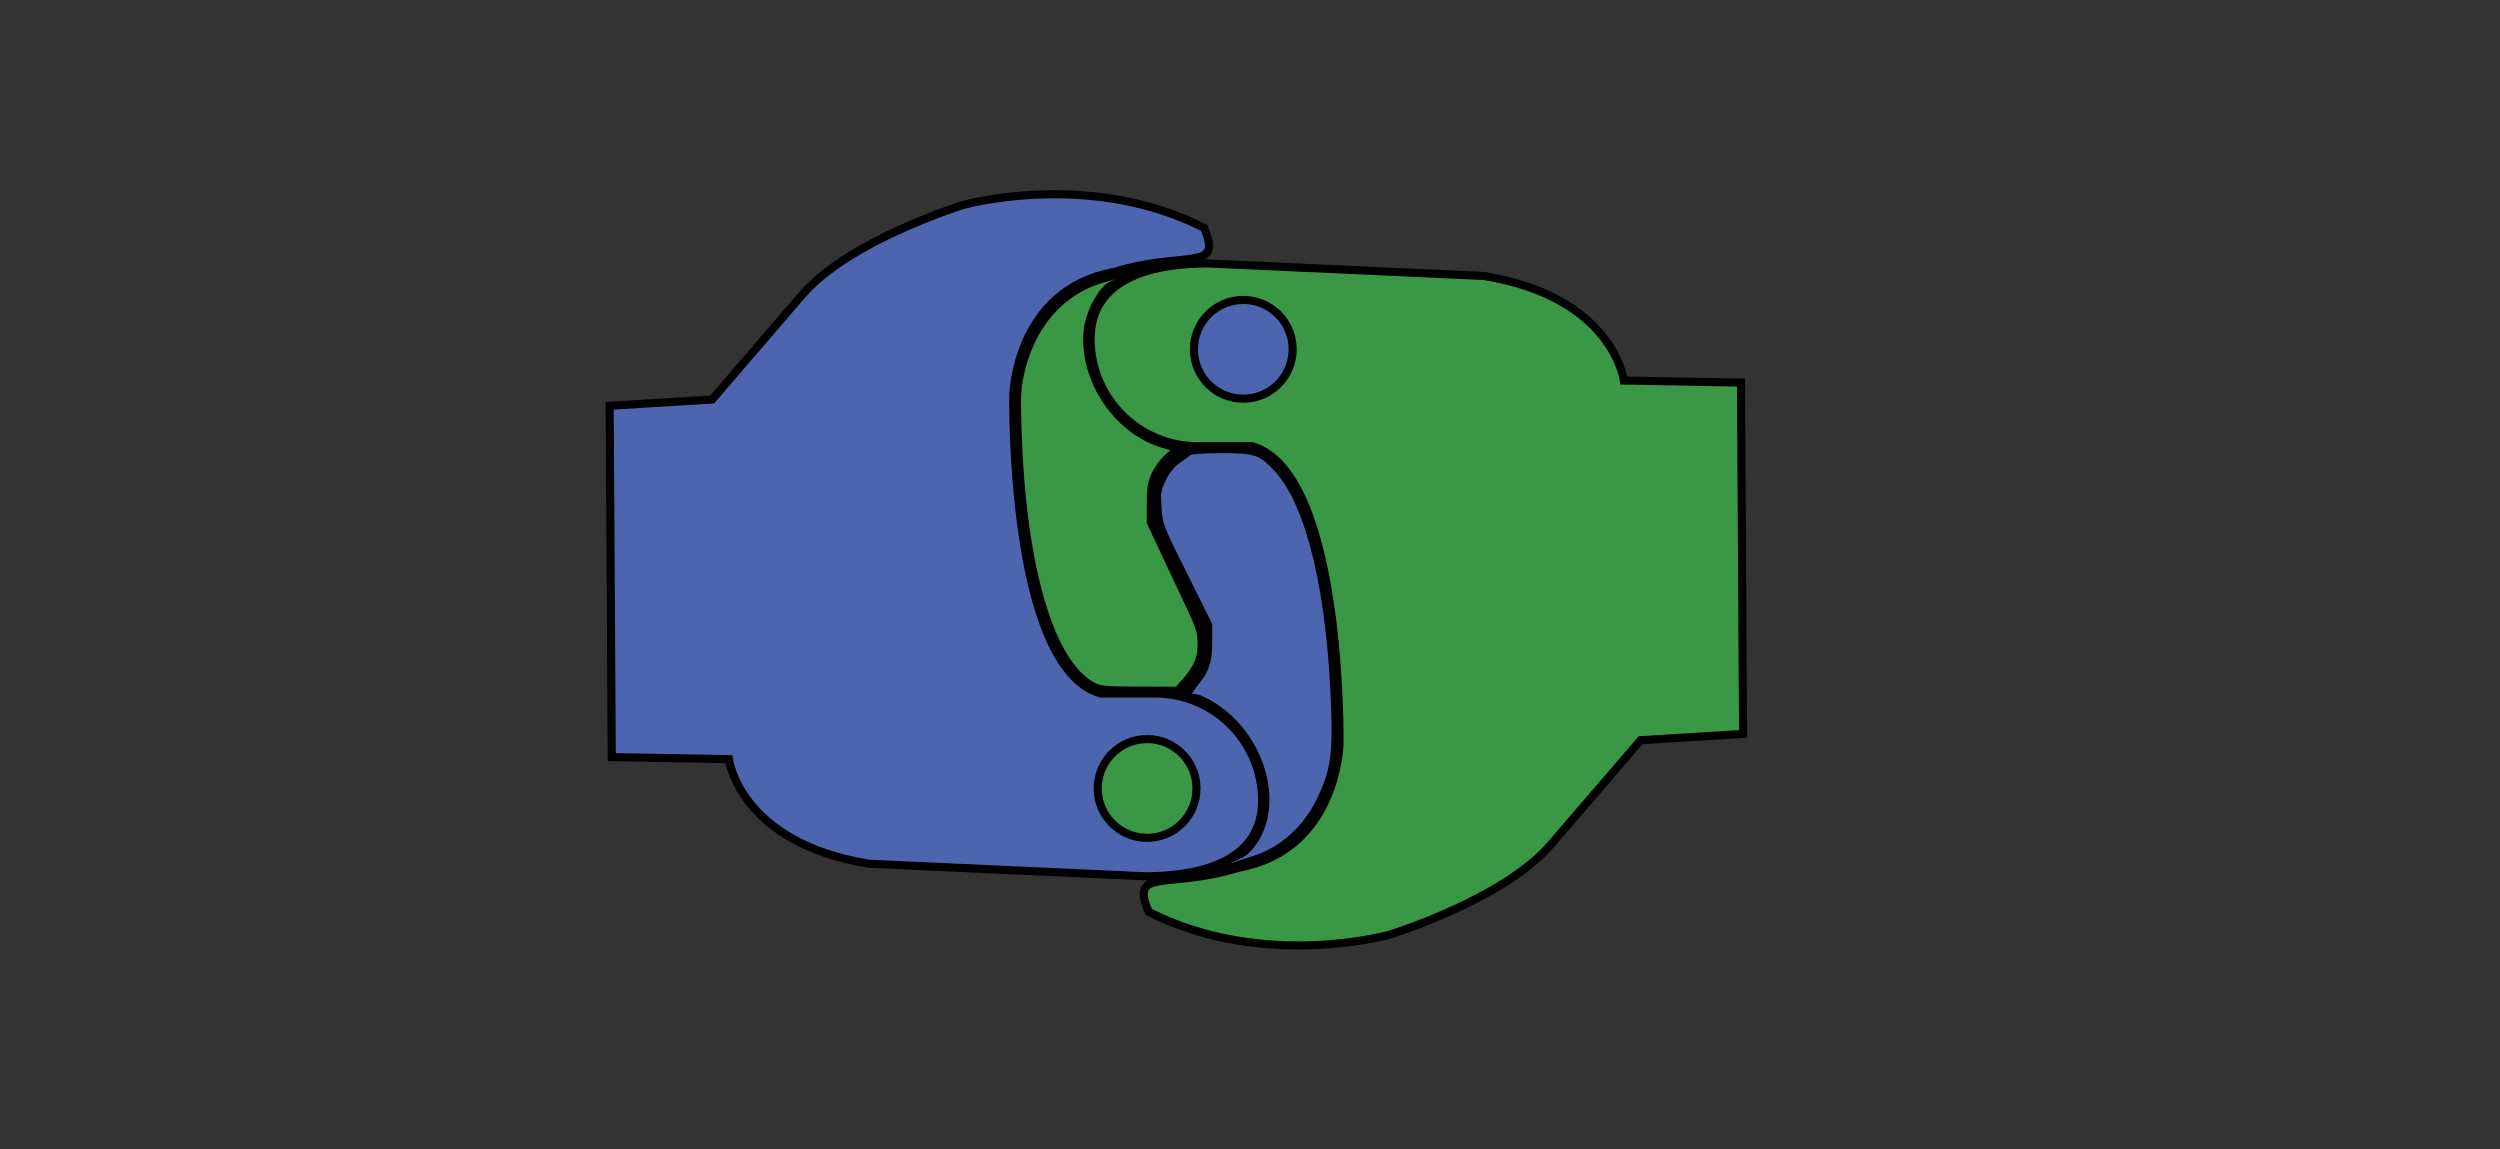 <?xml version="1.0" encoding="UTF-8" standalone="no"?>
<svg
   version="1.1"
   id="svg46"
   width="335.252"
   height="154.121"
   viewBox="0 0 335.252 154.121"
   sodipodi:docname="couplerlogo2_ink.svg"
   inkscape:version="1.1.1 (c3084ef, 2021-09-22)"
   xmlns:inkscape="http://www.inkscape.org/namespaces/inkscape"
   xmlns:sodipodi="http://sodipodi.sourceforge.net/DTD/sodipodi-0.dtd"
   xmlns="http://www.w3.org/2000/svg"
   xmlns:svg="http://www.w3.org/2000/svg"
   xmlns:rdf="http://www.w3.org/1999/02/22-rdf-syntax-ns#"
   xmlns:cc="http://creativecommons.org/ns#"
   xmlns:dc="http://purl.org/dc/elements/1.1/">
  <rect x="0" y="0" width="335.252" height="154.121" fill="#333333" stroke="none"/>
  <defs
     id="defs50">
    <clipPath
       clipPathUnits="userSpaceOnUse"
       id="clipPath60">
      <rect
         style="fill:#0000ff;fill-opacity:0;stroke:#00fb00"
         id="rect62"
         width="335.252"
         height="154.121"
         x="57.994"
         y="5.561" />
    </clipPath>
    <clipPath
       clipPathUnits="userSpaceOnUse"
       id="clipPath68">
      <rect
         style="fill:#0000ff;fill-opacity:0;stroke:#00fb00"
         id="rect70"
         width="335.252"
         height="154.121"
         x="57.994"
         y="5.561" />
    </clipPath>
    <clipPath
       clipPathUnits="userSpaceOnUse"
       id="clipPath80">
      <rect
         style="fill:#0000ff;fill-opacity:0;stroke:#00fb00"
         id="rect82"
         width="335.252"
         height="154.121"
         x="57.994"
         y="5.561" />
    </clipPath>
    <clipPath
       clipPathUnits="userSpaceOnUse"
       id="clipPath80-5">
      <rect
         style="fill:#0000ff;fill-opacity:0;stroke:#00fb00"
         id="rect82-6"
         width="335.252"
         height="154.121"
         x="57.994"
         y="5.561" />
    </clipPath>
  </defs>
  <sodipodi:namedview
     pagecolor="#ffffff"
     bordercolor="#666666"
     borderopacity="1"
     objecttolerance="10"
     gridtolerance="10"
     guidetolerance="10"
     inkscape:pageopacity="0"
     inkscape:pageshadow="2"
     inkscape:window-width="1440"
     inkscape:window-height="847"
     id="namedview48"
     showgrid="false"
     fit-margin-top="0"
     fit-margin-left="0"
     fit-margin-right="0"
     fit-margin-bottom="0"
     inkscape:zoom="3.4951637"
     inkscape:cx="146.63119"
     inkscape:cy="79.395424"
     inkscape:window-x="0"
     inkscape:window-y="26"
     inkscape:window-maximized="0"
     inkscape:current-layer="layer1"
     inkscape:pagecheckerboard="0" />
  <g
     inkscape:groupmode="layer"
     id="layer1"
     inkscape:label="trace"
     style="display:inline">
    <path
       style="fill:#4d64ae;fill-opacity:1;stroke:#000000;stroke-width:1.085;stroke-linecap:butt;stroke-linejoin:miter;stroke-miterlimit:4;stroke-dasharray:none;stroke-opacity:1"
       d="M 116.53,115.826 C 99.144,113.022 97.742,101.805 97.742,101.805 l -15.704,-0.28 -0.28,-47.111 13.741,-0.841 12.058,-14.021 c 6.33,-7.36 21.592,-12.058 21.592,-12.058 0,0 16.896,-4.787 32.319,3.065 2.584,6.014 -2.537,2.962 -12.114,5.923 -13.166,2.408 -13.474,16.531 -13.474,16.531 0,0 -0.561,36.455 11.722,39.987 h 7.291 c 7.93,-2e-6 14.358,6.428 14.358,14.358 0,7.93 -7.774,10.151 -15.704,10.151 z"
       id="path6409"
       sodipodi:nodetypes="cccccsccccccscc"
       inkscape:export-filename="/Users/jbmackay/Downloads/path6409.png"
       inkscape:export-xdpi="96"
       inkscape:export-ydpi="96" />
    <path
       style="display:inline;fill:#399746;fill-opacity:1;stroke:#000000;stroke-width:1.085;stroke-linecap:butt;stroke-linejoin:miter;stroke-miterlimit:4;stroke-dasharray:none;stroke-opacity:1"
       d="m 198.975,37.008 c 17.386,2.804 18.788,14.021 18.788,14.021 l 15.704,0.28 0.28,47.111 -13.741,0.841 -12.058,14.021 c -6.33,7.36 -21.592,12.058 -21.592,12.058 0,0 -16.896,4.787 -32.319,-3.065 -2.584,-6.014 2.537,-2.962 12.114,-5.923 13.166,-2.408 13.474,-16.531 13.474,-16.531 0,0 0.561,-36.455 -11.722,-39.987 h -7.291 c -7.93,0 -14.358,-6.428 -14.358,-14.358 0,-7.93 7.774,-10.151 15.704,-10.151 z"
       id="path6409-0"
       sodipodi:nodetypes="cccccsccccccscc"
       inkscape:export-filename="/Users/jbmackay/Downloads/path6409.png"
       inkscape:export-xdpi="96"
       inkscape:export-ydpi="96" />
    <circle
       style="display:inline;fill:#399746;stroke:#000000;stroke-width:1.085;stroke-miterlimit:4;stroke-dasharray:none;fill-opacity:1"
       id="path1761-7"
       cx="153.826"
       cy="105.731"
       r="6.623"
       inkscape:export-filename="/Users/jbmackay/Downloads/path6409.png"
       inkscape:export-xdpi="96"
       inkscape:export-ydpi="96" />
    <circle
       style="display:inline;fill:#4d64ae;stroke:#000000;stroke-width:1.085;stroke-miterlimit:4;stroke-dasharray:none;fill-opacity:1"
       id="path1761-7-9"
       cx="166.725"
       cy="46.842"
       r="6.623"
       inkscape:export-filename="/Users/jbmackay/Downloads/path6409.png"
       inkscape:export-xdpi="96"
       inkscape:export-ydpi="96" />
    <ellipse
       style="display:inline;fill:#ffffff;stroke:#000000;stroke-width:1.085;stroke-miterlimit:4;stroke-dasharray:none"
       id="path1761-7-9-4-0"
       cx="164.762"
       cy="69.556"
       rx="4.031"
       ry="4.031"
       inkscape:export-filename="/Users/jbmackay/Downloads/path6409.png"
       inkscape:export-xdpi="96"
       inkscape:export-ydpi="96" />
    <ellipse
       style="display:inline;fill:#ffffff;stroke:#000000;stroke-width:1.085;stroke-miterlimit:4;stroke-dasharray:none"
       id="path1761-7-9-4-0-4"
       cx="153.265"
       cy="83.858"
       rx="4.031"
       ry="4.031"
       inkscape:export-filename="/Users/jbmackay/Downloads/path6409.png"
       inkscape:export-xdpi="96"
       inkscape:export-ydpi="96" />
    <path
       style="fill:none;stroke:#000000;stroke-width:1.085;stroke-linecap:butt;stroke-linejoin:miter;stroke-miterlimit:4;stroke-dasharray:none;stroke-opacity:1"
       d="m 159.248,60.199 c -3.176,1.531 -5.778,4.478 -4.091,10.871 2.271,4.543 3.999,7.998 5.931,11.862 1.9,4.925 -0.687,8.12 -3.244,10.446"
       id="path14680"
       sodipodi:nodetypes="cccc"
       inkscape:export-filename="/Users/jbmackay/Downloads/path6409.png"
       inkscape:export-xdpi="96"
       inkscape:export-ydpi="96" />
    <path
       style="fill:#399746;fill-opacity:1;stroke:#000000;stroke-width:0.651;stroke-miterlimit:4;stroke-dasharray:none"
       d="m 146.646,91.852 c -5.641,-2.981 -9.387,-15.774 -9.979,-34.08 -0.145,-4.492 -0.095,-5.688 0.318,-7.571 1.405,-6.406 5.326,-10.98 10.788,-12.585 0.836,-0.246 6.353,-1.923 6.434,-1.842 0.081,0.081 -5.081,2.069 -5.643,2.533 -1.374,1.133 -2.738,3.959 -2.929,6.069 -0.596,6.578 3.999,13.459 10.253,15.353 l 1.737,0.526 -0.998,0.823 c -0.549,0.453 -1.341,1.473 -1.76,2.267 -0.684,1.296 -0.762,2.296 -0.762,4.29 v 2.426 l 3.331,7.109 c 2.865,6.114 3.345,6.866 3.469,8.533 0.164,2.197 -0.402,3.744 -2.035,5.55 l -1.046,1.157 -5.085,-0.012 c -4.444,-0.011 -5.212,-0.08 -6.095,-0.546 z"
       id="path44303"
       sodipodi:nodetypes="cssssssscssccssscscc"
       inkscape:export-filename="/Users/jbmackay/Downloads/path6409.png"
       inkscape:export-xdpi="96"
       inkscape:export-ydpi="96" />
    <path
       style="fill:#4d64ae;fill-opacity:1;stroke:#000000;stroke-width:0.651;stroke-miterlimit:4;stroke-dasharray:none"
       d="m 164.482,115.653 c 0,-0.095 2.06,-0.815 2.692,-1.429 5.636,-5.47 2.087,-17.081 -6.324,-20.686 -0.701,-0.301 -3.006,-0.161 -1.275,-0.727 0.094,-0.031 0.322,-0.562 0.714,-1.029 1.528,-1.816 1.937,-2.99 1.943,-5.582 l 0.006,-2.424 -3.327,-6.69 c -3.275,-6.585 -3.33,-6.726 -3.474,-8.991 -0.134,-2.102 -0.08,-2.438 0.624,-3.876 0.508,-1.039 1.165,-1.852 1.932,-2.391 0.639,-0.449 1.314,-0.944 1.5,-1.101 0.195,-0.164 2.018,-0.285 4.288,-0.285 4.655,0 5.292,0.223 7.476,2.613 4.288,4.691 7.076,16.475 7.579,32.026 0.203,6.274 -0.13,8.407 -1.884,12.075 -1.877,3.926 -5.075,6.79 -8.904,7.972 -2.016,0.623 -6.37,2.167 -6.37,1.926 z"
       id="path46758"
       sodipodi:nodetypes="ccsssccsssssssssscc"
       inkscape:export-filename="/Users/jbmackay/Downloads/path6409.png"
       inkscape:export-xdpi="96"
       inkscape:export-ydpi="96" />
  </g>
</svg>
